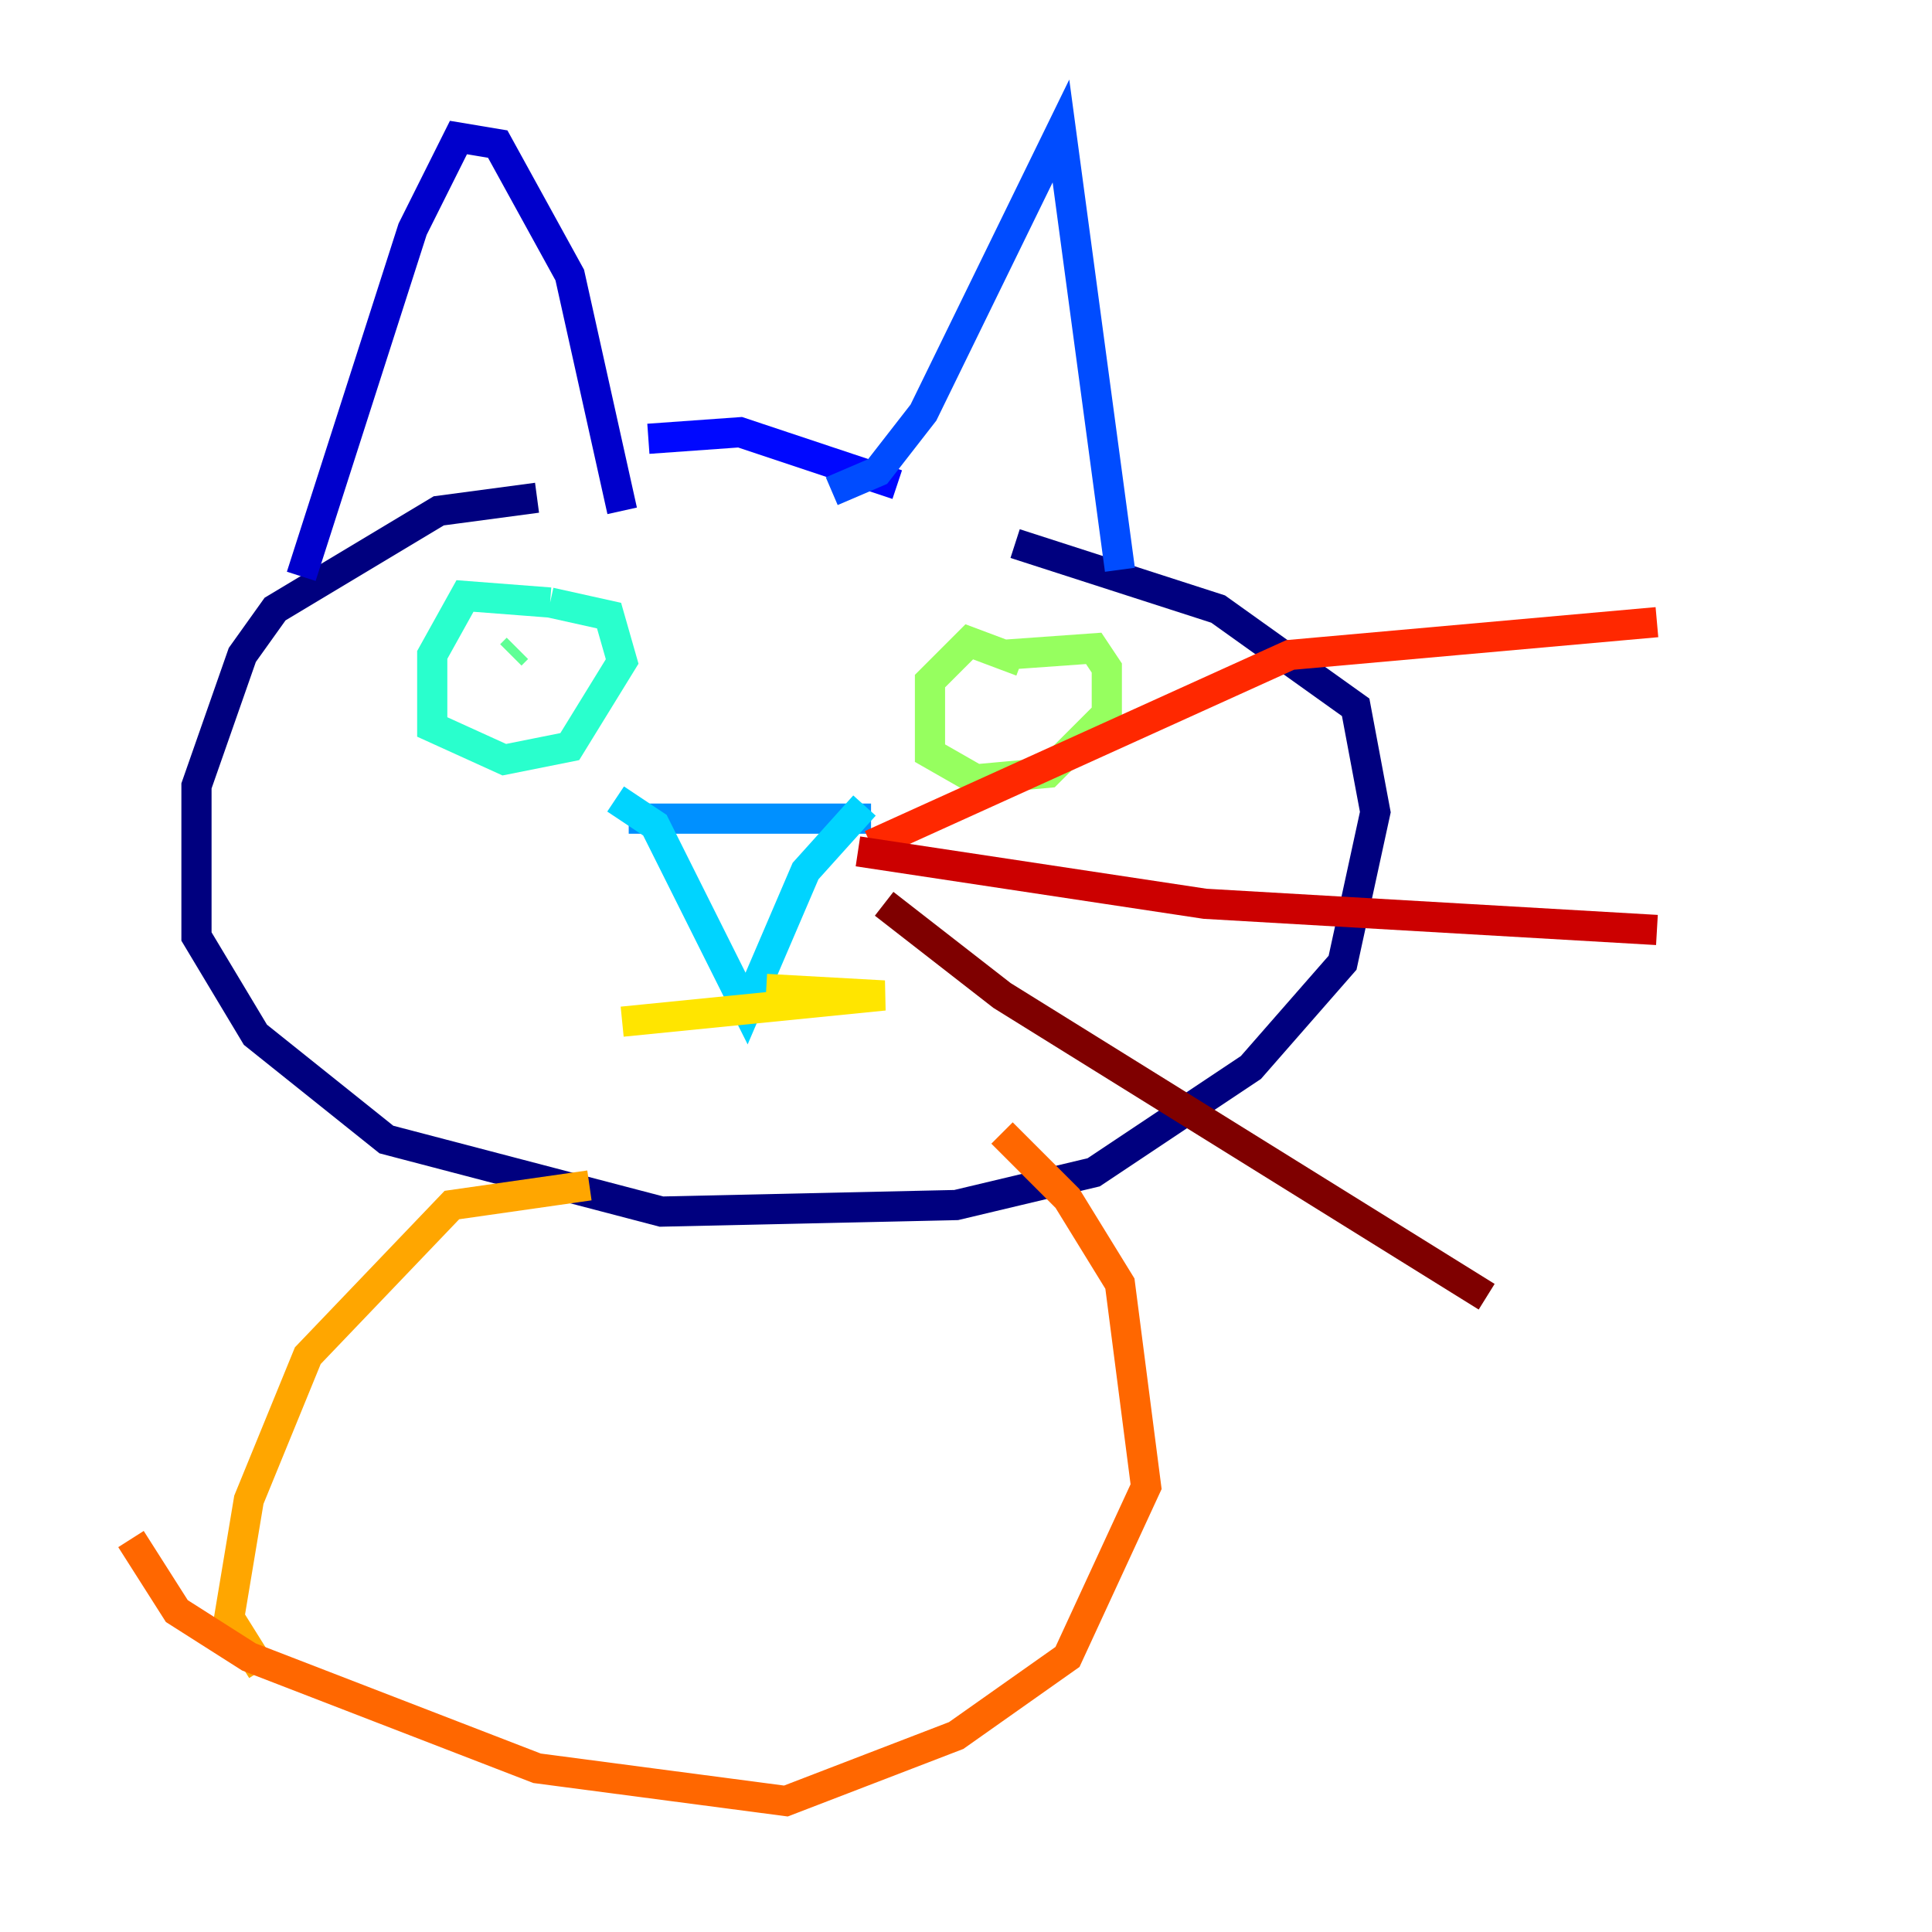 <?xml version="1.0" encoding="utf-8" ?>
<svg baseProfile="tiny" height="128" version="1.2" viewBox="0,0,128,128" width="128" xmlns="http://www.w3.org/2000/svg" xmlns:ev="http://www.w3.org/2001/xml-events" xmlns:xlink="http://www.w3.org/1999/xlink"><defs /><polyline fill="none" points="35.58,32.976 29.071,33.844 18.224,40.352 16.054,43.39 13.017,52.068 13.017,62.047 16.922,68.556 25.6,75.498 43.824,80.271 63.349,79.837 72.461,77.668 82.875,70.725 88.949,63.783 91.119,53.803 89.817,46.861 80.705,40.352 67.254,36.014" stroke="#00007f" stroke-width="2" /><polyline fill="none" points="19.959,38.183 27.336,15.186 30.373,9.112 32.976,9.546 37.749,18.224 41.22,33.844" stroke="#0000cc" stroke-width="2" /><polyline fill="none" points="42.956,29.071 49.031,28.637 59.444,32.108" stroke="#0008ff" stroke-width="2" /><polyline fill="none" points="55.105,32.542 58.142,31.241 61.18,27.336 70.291,8.678 74.197,37.749" stroke="#004cff" stroke-width="2" /><polyline fill="none" points="41.654,54.237 57.709,54.237" stroke="#0090ff" stroke-width="2" /><polyline fill="none" points="40.786,52.936 43.39,54.671 49.464,66.82 53.37,57.709 57.275,53.37" stroke="#00d4ff" stroke-width="2" /><polyline fill="none" points="36.447,39.919 30.807,39.485 28.637,43.39 28.637,48.163 33.41,50.332 37.749,49.464 41.22,43.824 40.352,40.786 36.447,39.919" stroke="#29ffcd" stroke-width="2" /><polyline fill="none" points="33.844,43.39 34.278,42.956" stroke="#5fff96" stroke-width="2" /><polyline fill="none" points="67.688,43.824 64.217,42.522 61.614,45.125 61.614,49.898 64.651,51.634 69.424,51.2 73.329,47.295 73.329,44.258 72.461,42.956 66.386,43.39" stroke="#96ff5f" stroke-width="2" /><polyline fill="none" points="67.254,47.295 67.254,47.295" stroke="#cdff29" stroke-width="2" /><polyline fill="none" points="41.22,67.688 58.576,65.953 50.766,65.519" stroke="#ffe500" stroke-width="2" /><polyline fill="none" points="39.051,78.536 29.939,79.837 20.393,89.817 16.488,99.363 15.186,107.173 17.356,110.644" stroke="#ffa600" stroke-width="2" /><polyline fill="none" points="66.386,75.064 70.725,79.403 74.197,85.044 75.932,98.495 70.725,109.776 63.349,114.983 52.068,119.322 35.58,117.153 16.488,109.776 11.715,106.739 8.678,101.966" stroke="#ff6700" stroke-width="2" /><polyline fill="none" points="57.709,55.973 85.478,43.39 109.776,41.22" stroke="#ff2800" stroke-width="2" /><polyline fill="none" points="56.841,56.407 79.837,59.878 109.776,61.614" stroke="#cc0000" stroke-width="2" /><polyline fill="none" points="58.576,59.878 66.386,65.953 98.495,85.912" stroke="#7f0000" stroke-width="2" /></svg>